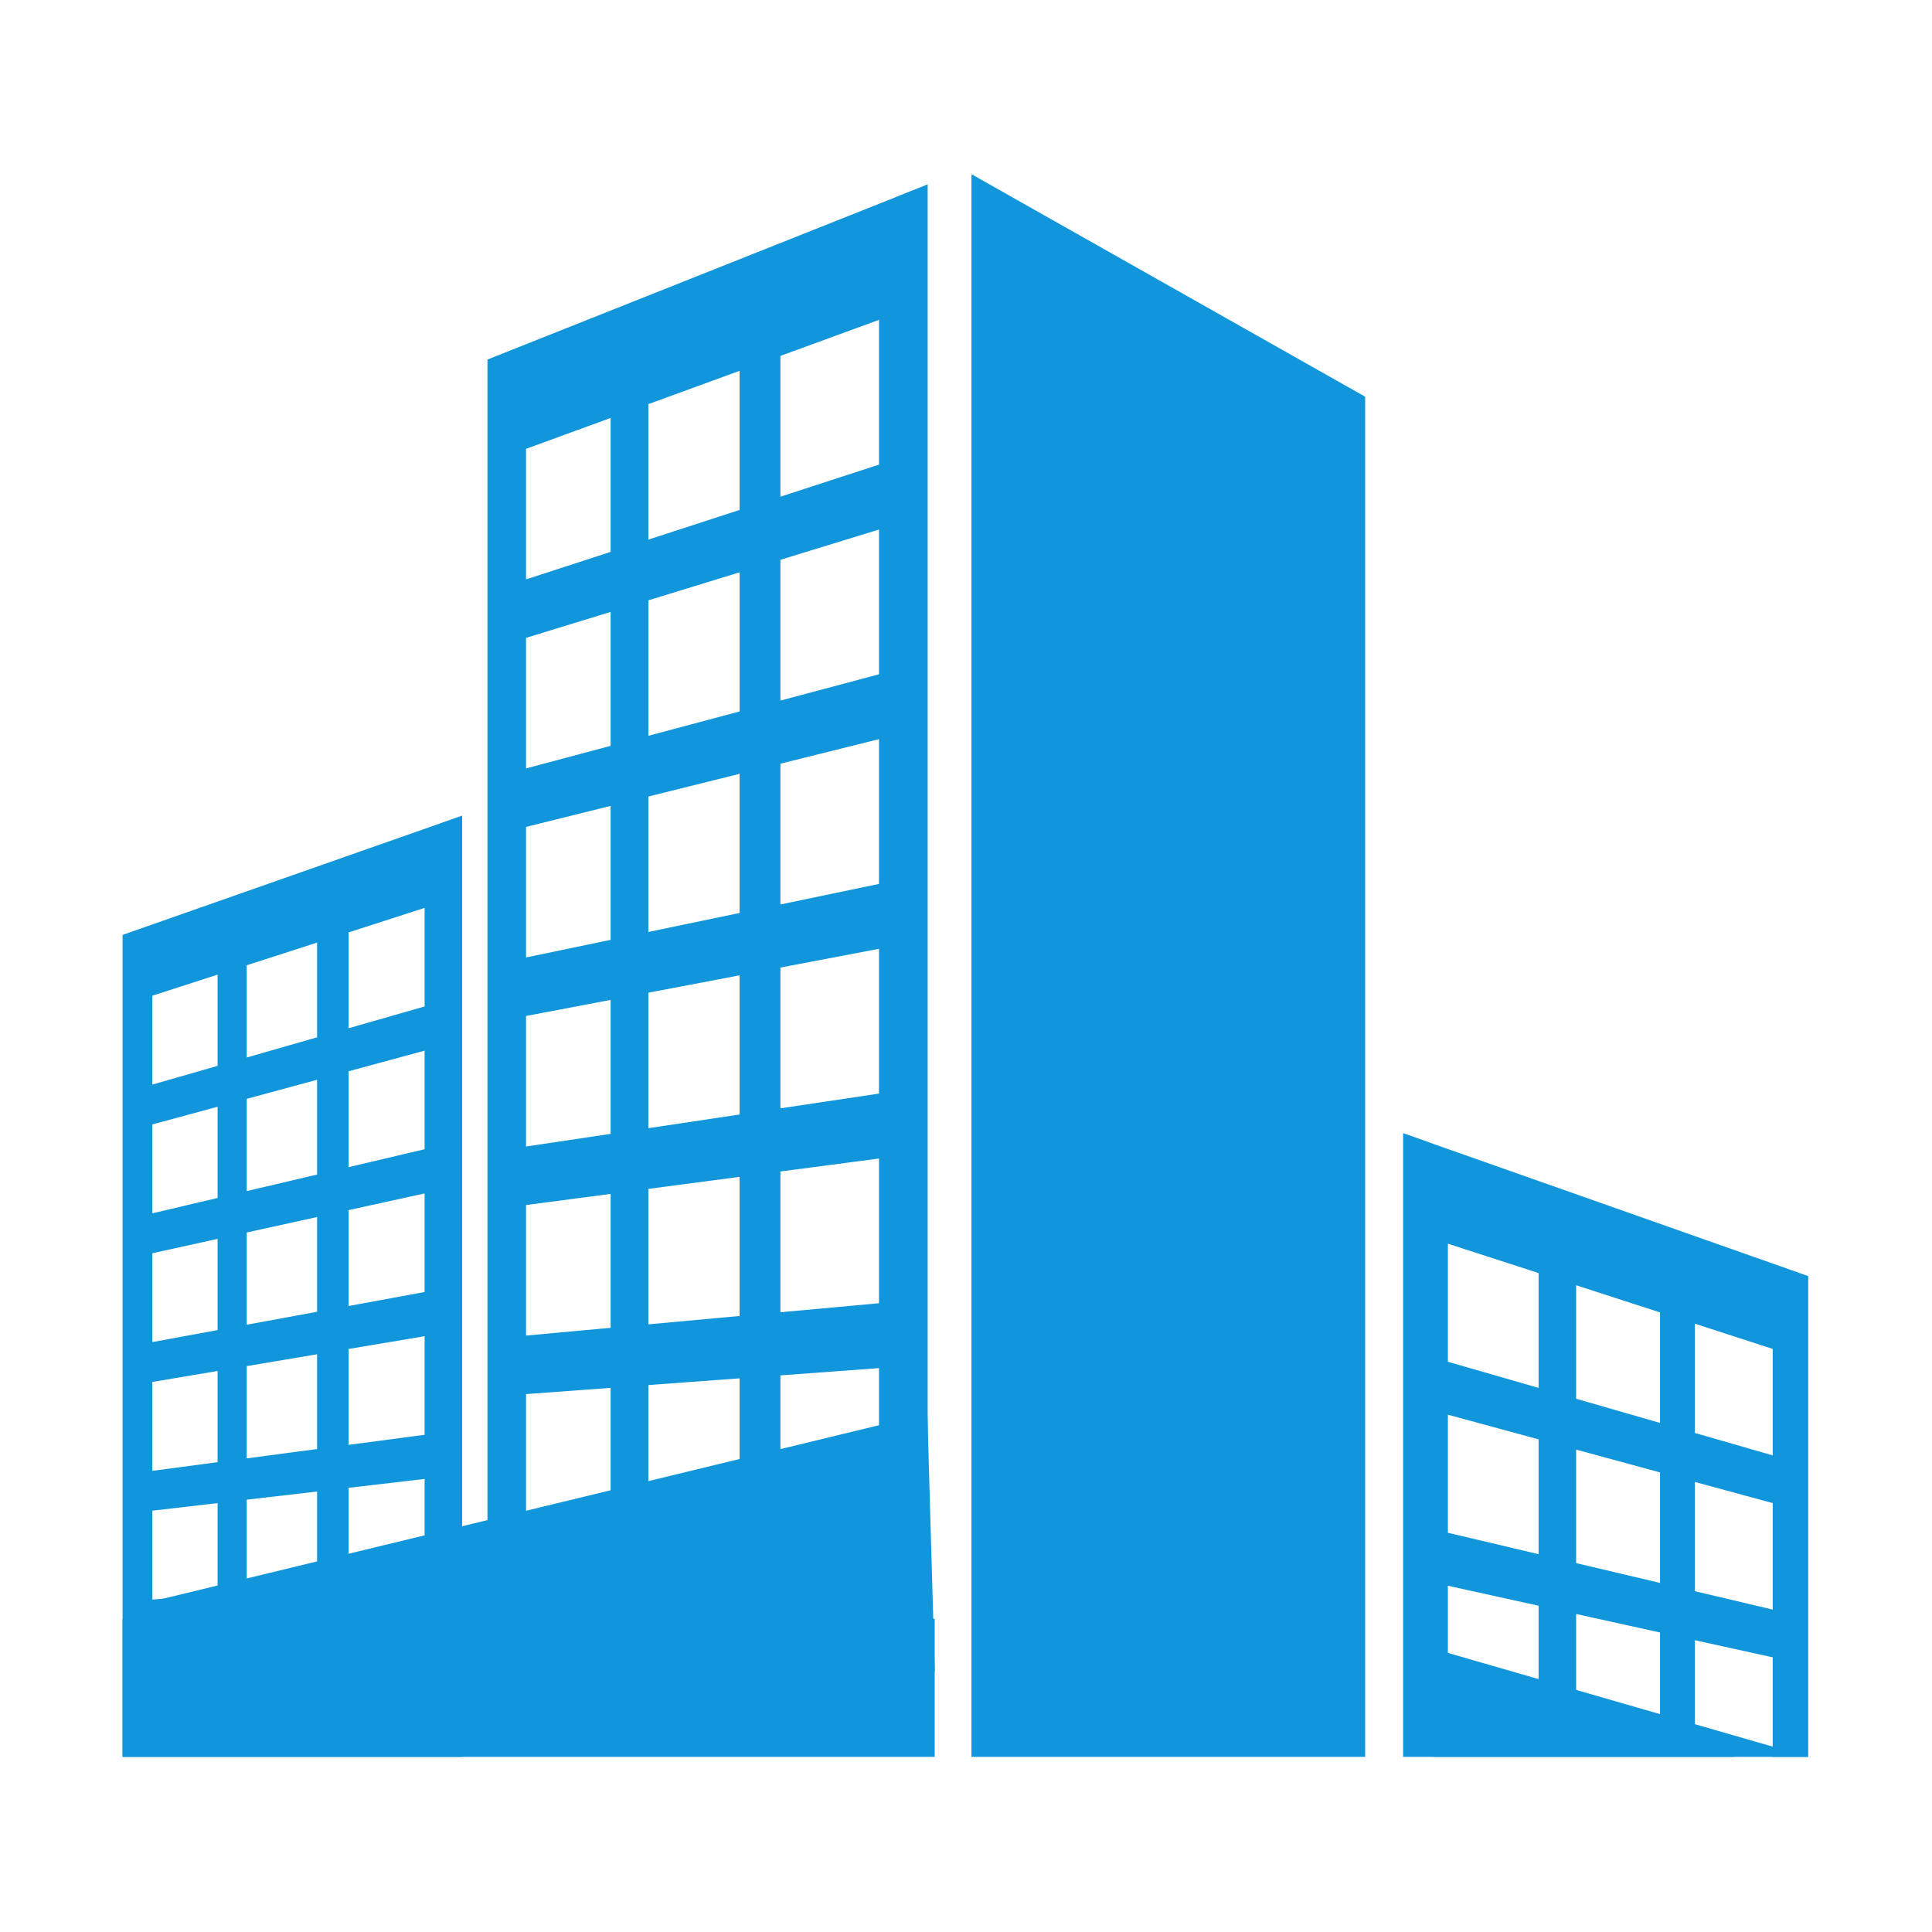 <?xml version="1.0" standalone="no"?><!DOCTYPE svg PUBLIC "-//W3C//DTD SVG 1.1//EN" "http://www.w3.org/Graphics/SVG/1.1/DTD/svg11.dtd"><svg t="1547642913056" class="icon" style="" viewBox="0 0 1024 1024" version="1.1" xmlns="http://www.w3.org/2000/svg" p-id="16602" xmlns:xlink="http://www.w3.org/1999/xlink" width="200" height="200"><defs><style type="text/css"></style></defs><path d="M514.898 931.183H723.558v-720.927L514.898 92.324v838.859zM233.178 436.424v0.025L64.963 495.524v435.66h179.992V432.284l-11.776 4.14zM115.323 915.027l-34.568 1.004v-47.104l34.568-2.256v48.356z m0-70.02l-34.568 2.794v-47.104l34.568-4.016v48.326z m0-70.02l-34.568 4.58v-47.102l34.568-5.806v48.328z m0-70.02l-34.568 6.364v-47.1l34.568-7.592v48.328z m0-70.02l-34.568 8.129v-47.104l34.568-9.376v48.351z m0-70.019l-34.568 9.916v-47.104l34.568-11.162v48.349z m52.736 348.555l-37.288 1.1v-48.91l37.288-2.426v50.236z m0-72.736l-37.288 3.012v-48.892l37.288-4.33v50.211z m0-72.734l-37.288 4.944v-48.892l37.288-6.27v50.218z m0-72.742l-37.288 6.858v-48.892l37.288-8.178v50.212z m0-72.737l-37.288 8.764v-48.886l37.288-10.112v50.233z m0-72.736l-37.288 10.7v-48.892l37.288-12.02v50.212z m56.992 362.02l-40.296 1.176V862.167l40.296-2.62v52.272z m0-75.676l-40.296 3.256v-50.822l40.296-4.702v52.268z m0-75.676l-40.296 5.34v-50.828l40.296-6.756v52.244z m0-75.673l-40.296 7.416v-50.824l40.296-8.84v52.249z m0-75.674l-40.296 9.498v-50.824l40.296-10.92v52.247z m0-75.679l-40.296 11.556v-50.8l40.296-13v52.243z m251.36-429.663v0.052l-218.036 86.74v639.719h233.316V97.712l-15.28 6.067zM323.642 806.595l-44.828 1.492v-69.188l44.828-3.304v71z m0-102.828l-44.828 4.112v-69.185l44.828-5.898v70.97z m0-102.797l-44.828 6.706v-69.188l44.828-8.518v70.999z m0-102.825l-44.828 9.328v-69.188l44.828-11.14v71z m0-102.828l-44.828 11.948v-69.189l44.828-13.755v70.996z m0-102.8l-44.828 14.568V237.896l44.828-16.38v71z m68.356 511.801l-48.328 1.59v-71.804l48.328-3.55v73.764z m0-106.819l-48.328 4.432v-71.804l48.328-6.368v73.74z m0-106.792l-48.328 7.248v-71.808l48.328-9.204v73.764z m0-106.814l-48.328 10.064v-71.784l48.328-12.02v73.74z m0-106.792l-48.304 12.88v-71.808l48.329-14.837v73.765h-0.025z m0-106.817l-48.328 15.72v-71.808l48.328-17.653v73.74z m73.884 531.583l-52.243 1.74v-74.624l52.243-3.844v76.728z m0-111.121l-52.243 4.776v-74.602l52.243-6.88v76.707z m0-111.127l-52.243 7.832v-74.62l52.243-9.94v76.728z m0-111.123l-52.243 10.892v-74.62l52.243-13v76.727z m0-111.104l-52.243 13.932v-74.619l52.243-16.036v76.723z m0-111.123l-52.243 16.992v-74.624l52.243-19.097v76.728z m0 0" fill="#1296db" p-id="16603"></path><path d="M68.219 851.765l427.216 33.978-3.916-136.56L68.219 851.765z m0 0" fill="#1296db" p-id="16604"></path><path d="M767.406 931.135l0.321 0.048h151.888l-21.3-3.938V869.345l41.252 9.078v52.76h18.828V676.347l-200.656-70.752v-0.048l-14.052-4.972v330.608h23.748v-0.048h-0.028z m130.908-229.548l41.252 13.368v56.432L898.314 759.491v-57.903z m0 83.88l41.252 11.214v56.43L898.314 843.366v-57.899z m-62.921-104.248l44.46 14.396V754.176l-44.46-12.804v-60.153z m0 87.108l44.46 12.098v58.558l-44.46-10.504v-60.152z m0 87.132l44.46 9.796v58.561l-44.46-8.2v-60.156zM767.406 659.187l48.084 15.568v60.865l-48.084-13.856v-62.577z m0 90.632l48.084 13.074v60.862l-48.084-11.36v-62.577z m0 90.656l48.084 10.606v60.858l-48.084-8.884v-62.58z m0 0" fill="#1296db" p-id="16605"></path><path d="M759.99 873.943l198.404 57.24H759.99V873.943zM64.963 858.031h430.448v73.153H64.963v-73.153z m0 0" fill="#1296db" p-id="16606"></path></svg>